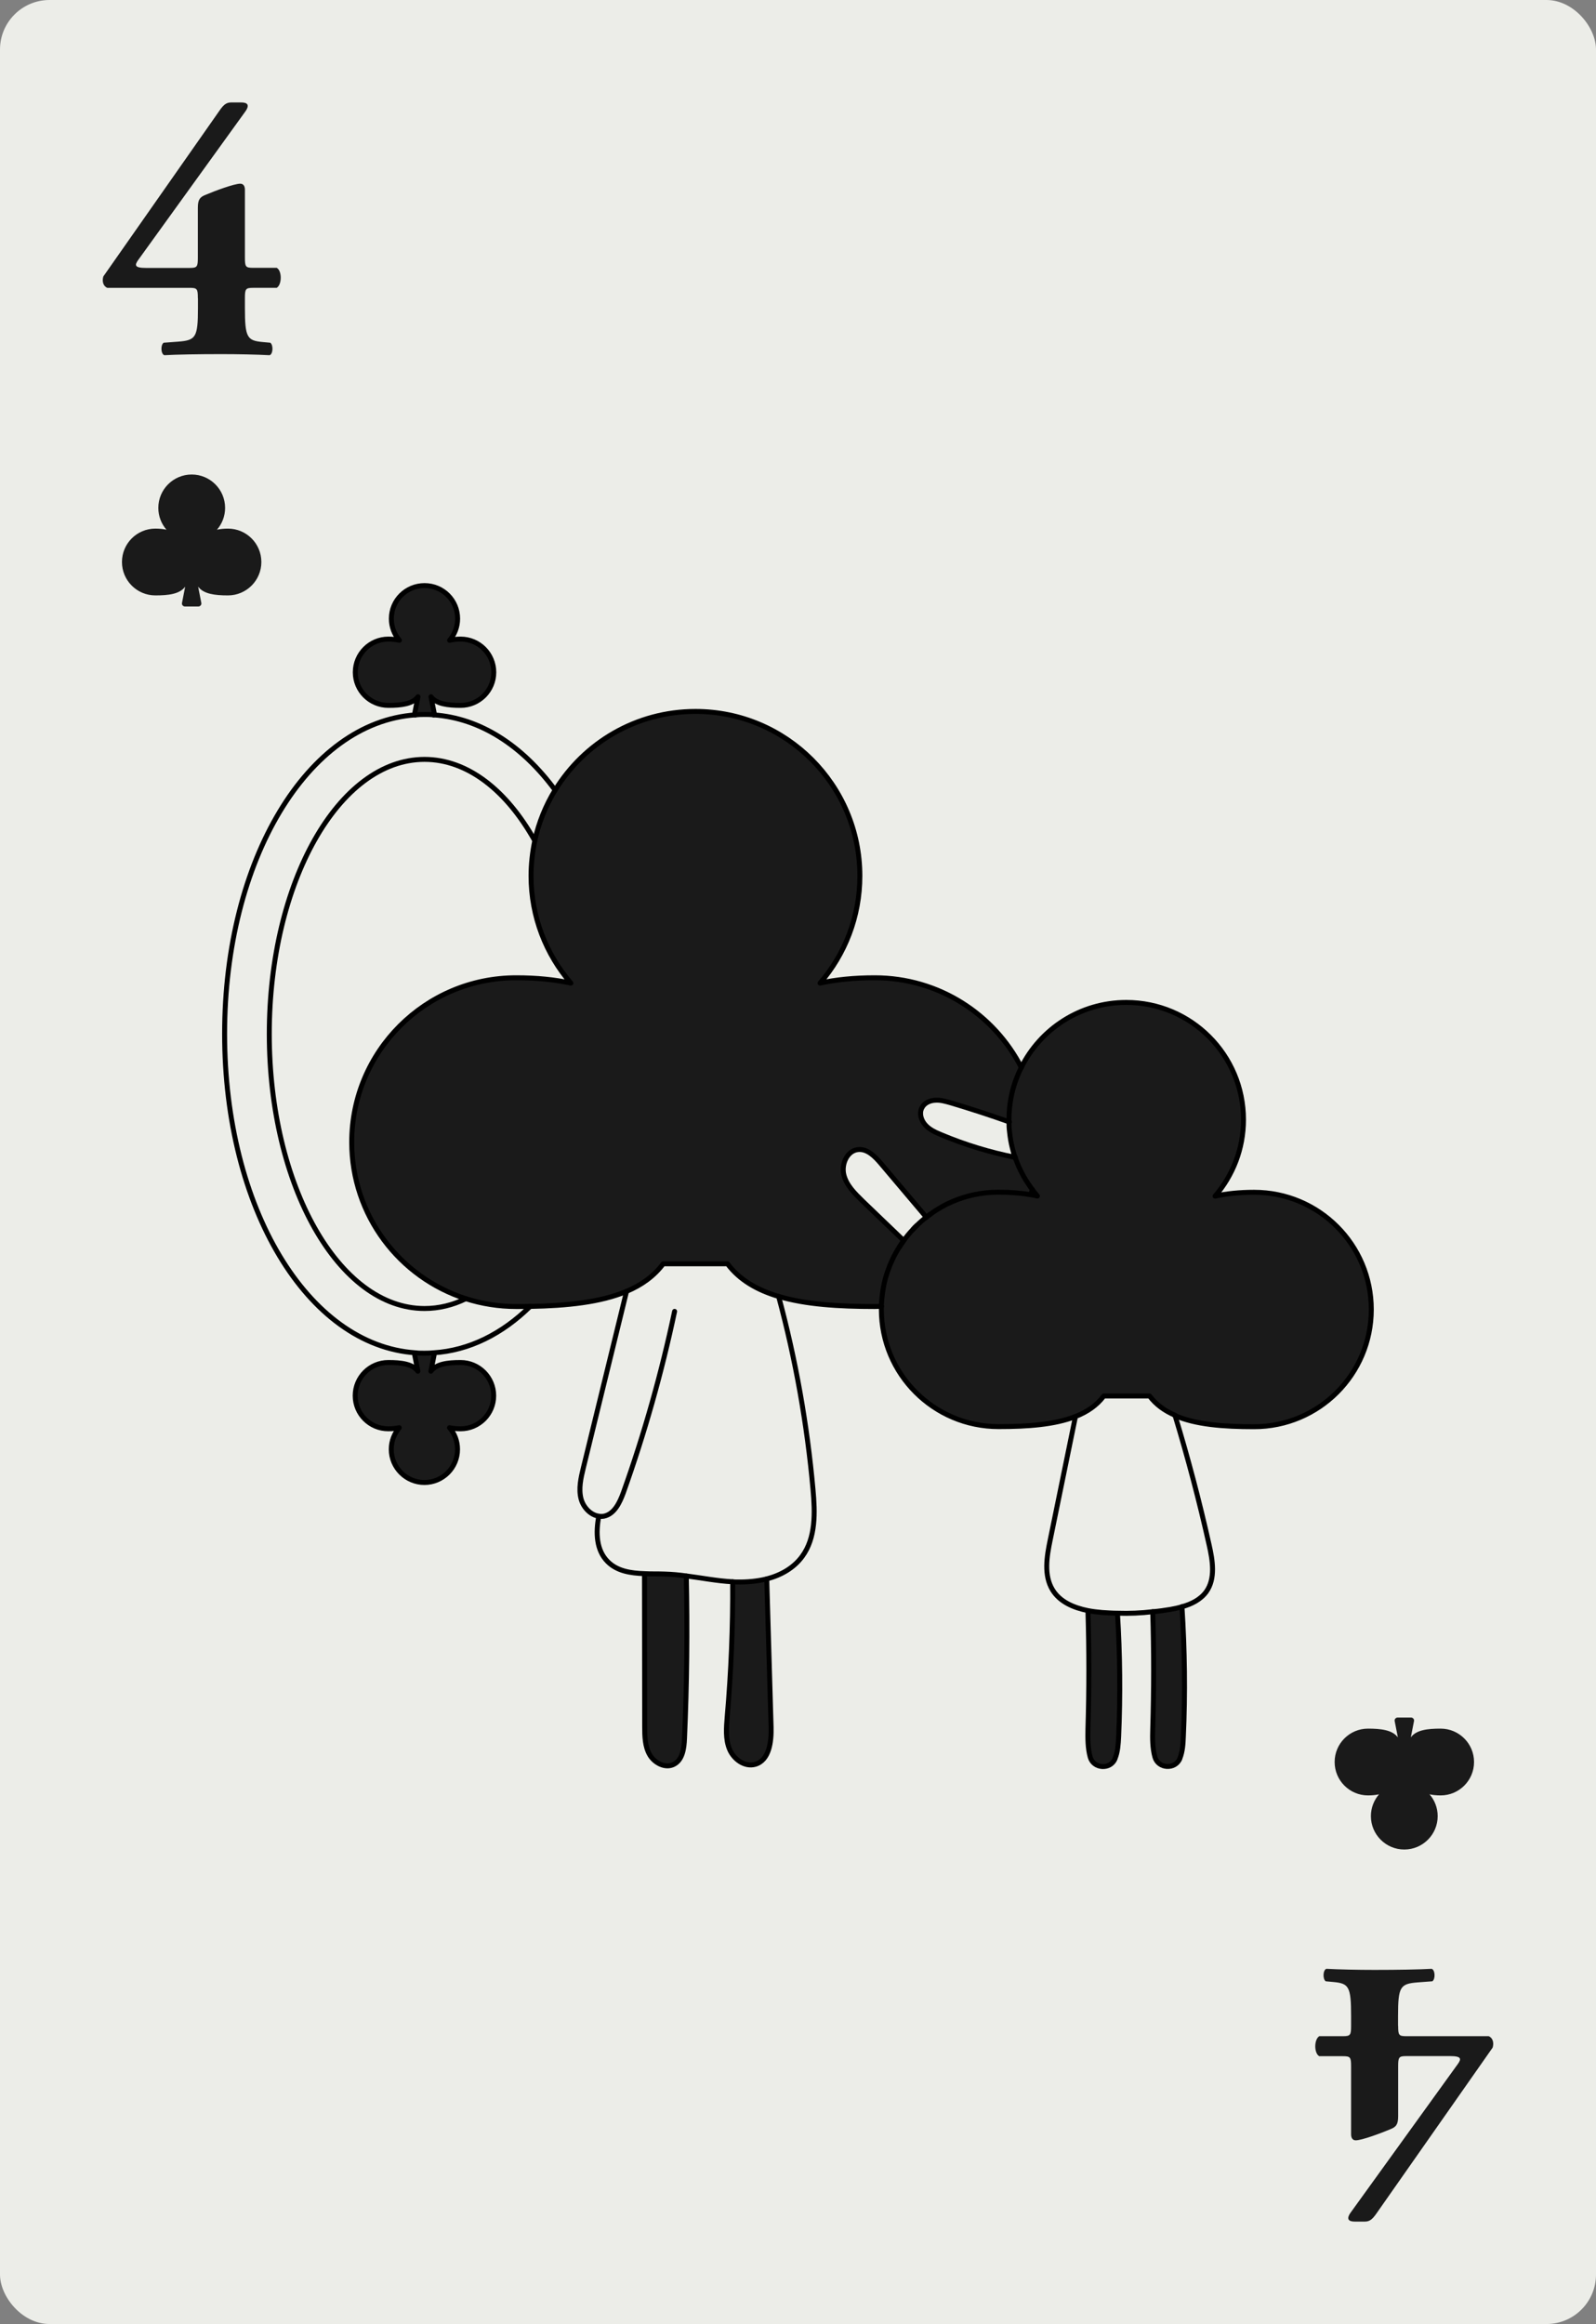 <?xml version="1.0" encoding="UTF-8"?><svg id="Layer_2" xmlns="http://www.w3.org/2000/svg" viewBox="0 0 161.09 234.55"><rect x="0" y="0" width="161.09" height="234.55" fill="#808080" stroke="none"/><defs><style>.cls-1{fill:#ecede8;}.cls-1,.cls-2{stroke-width:0px;}.cls-2{fill:#1a1a1a;}.cls-3{fill:none;stroke:#000;stroke-linecap:round;stroke-linejoin:round;stroke-width:.5px;}</style></defs><g id="Layer_2-2"><rect class="cls-1" width="161.09" height="234.55" rx="5" ry="5"/><path class="cls-2" d="m141.12,204.46c0,.94.07,1.04.83,1.04h8.31c.43.18.54.68.4,1.15l-11.7,16.7c-.4.58-.68.86-1.19.86h-1.04c-.61,0-.9-.25-.36-.97l10.8-14.97c.32-.47.36-.76-.79-.76h-4.43c-.76,0-.83.11-.83,1.04v5.04c0,.83-.22,1.08-.79,1.3-.94.4-2.88,1.12-3.49,1.12-.32,0-.47-.25-.47-.61v-6.84c0-.94-.07-1.04-.83-1.04h-2.38c-.54-.29-.54-1.69,0-2.02h2.38c.76,0,.83-.11.83-1.04v-1.01c0-2.95-.22-3.28-1.8-3.42l-.76-.07c-.32-.22-.29-1.15.07-1.26,1.3.07,3.2.11,4.86.11,2.38,0,4.54-.04,5.76-.11.36.11.4,1.04.07,1.26l-1.48.11c-1.76.14-1.98.43-1.98,3.38v1.01Z"/><path class="cls-2" d="m138.07,181.2c.43,0,.8-.04,1.12-.11-.51.59-.82,1.36-.82,2.2,0,1.86,1.51,3.37,3.37,3.37s3.37-1.51,3.37-3.37c0-.84-.31-1.61-.82-2.2.32.07.7.11,1.12.11,1.86,0,3.37-1.51,3.37-3.37s-1.51-3.37-3.37-3.37c-1.32,0-2.46.13-3.01.88l.32-1.64c.04-.19-.11-.36-.3-.36h-1.35c-.19,0-.34.18-.3.36l.32,1.64c-.55-.74-1.69-.88-3.01-.88-1.86,0-3.37,1.51-3.37,3.37s1.51,3.37,3.37,3.37Z"/><path class="cls-2" d="m19.97,30.09c0-.94-.07-1.04-.83-1.04h-8.31c-.43-.18-.54-.68-.4-1.15l11.7-16.7c.4-.58.68-.86,1.19-.86h1.04c.61,0,.9.25.36.97l-10.8,14.97c-.32.47-.36.76.79.76h4.43c.76,0,.83-.11.83-1.04v-5.04c0-.83.22-1.08.79-1.3.94-.4,2.88-1.12,3.49-1.12.32,0,.47.25.47.61v6.84c0,.94.07,1.04.83,1.04h2.38c.54.29.54,1.69,0,2.02h-2.38c-.76,0-.83.11-.83,1.04v1.01c0,2.95.22,3.28,1.8,3.42l.76.07c.32.22.29,1.15-.07,1.26-1.3-.07-3.2-.11-4.86-.11-2.38,0-4.54.04-5.76.11-.36-.11-.4-1.04-.07-1.26l1.48-.11c1.76-.14,1.98-.43,1.98-3.38v-1.01Z"/><path class="cls-2" d="m23.02,53.35c-.43,0-.8.04-1.12.11.51-.59.82-1.36.82-2.2,0-1.86-1.51-3.37-3.37-3.37s-3.37,1.51-3.37,3.37c0,.84.31,1.61.82,2.2-.32-.07-.7-.11-1.12-.11-1.86,0-3.37,1.51-3.37,3.37s1.51,3.37,3.37,3.37c1.32,0,2.46-.13,3.01-.88l-.32,1.64c-.04.19.11.36.3.36h1.35c.19,0,.34-.18.3-.36l-.32-1.64c.55.74,1.69.88,3.01.88,1.86,0,3.37-1.51,3.37-3.37s-1.51-3.37-3.37-3.37Z"/><path class="cls-2" d="m119.09,177.47s0,0,0,.02c-.47,1.14-2.18,1.03-2.52-.15-.24-.89-.24-1.91-.22-2.85.12-3.94.12-7.88,0-11.82.6-.05,1.18-.14,1.77-.23.39-.07.79-.15,1.18-.27.29,4.36.34,8.75.14,13.11-.04.75-.07,1.51-.35,2.2Z"/><path class="cls-2" d="m112.55,177.47s0,0,0,.02c-.46,1.14-2.18,1.03-2.51-.15-.25-.89-.25-1.91-.23-2.85.12-3.97.12-7.95,0-11.92.48.09.97.15,1.44.19.51.04,1.03.06,1.54.07.26,4.14.3,8.3.12,12.45-.04.75-.08,1.51-.36,2.2Z"/><path class="cls-2" d="m69.26,159.05c.12,5.47.06,10.94-.18,16.4-.05.98-.2,2.15-1.07,2.6-.86.45-1.97-.12-2.45-.97s-.49-1.87-.5-2.83c0-5.15,0-10.28-.02-15.43.69.03,1.39,0,2.06.04.72.02,1.44.09,2.16.19Z"/><path class="cls-2" d="m74.4,159.66c.98.03,2.01-.06,2.98-.31.14,4.98.3,9.97.44,14.95.05,1.47-.18,3.34-1.59,3.76-1.07.32-2.18-.51-2.61-1.53-.42-1.02-.32-2.18-.23-3.28.39-4.52.58-9.07.55-13.61.14,0,.3.02.45.02Z"/><path class="cls-2" d="m92.54,123.68c.3-.3.62-.58.96-.84,0-.02.03-.03.05-.03.11-.09.23-.18.34-.26.17-.13.34-.24.51-.36.23-.14.46-.29.7-.42.14-.08.28-.15.42-.23.19-.09.38-.18.57-.26,1.44-.63,3.03-.97,4.7-.97,1.19,0,2.27.09,3.22.25.24.04.49.08.71.14-.19-.22-.36-.44-.53-.67-.14-.19-.28-.39-.41-.59-.08-.11-.15-.23-.22-.34-.14-.21-.25-.42-.36-.63-.11-.2-.21-.41-.3-.61-.04-.06-.06-.13-.09-.19-.05-.12-.1-.23-.14-.34-.07-.17-.14-.34-.2-.51-.11-.32-.2-.63-.28-.96-.14-.54-.23-1.11-.29-1.69-.04-.31-.05-.62-.05-.93,0-.08,0-.17,0-.25,0-1.89.44-3.67,1.23-5.24,1.93-3.91,5.96-6.59,10.61-6.59,6.54,0,11.83,5.3,11.83,11.83,0,2.95-1.08,5.64-2.87,7.72,1.14-.25,2.45-.39,3.94-.39,6.54,0,11.83,5.29,11.83,11.83s-5.3,11.83-11.83,11.83c-3.09,0-5.89-.21-8-1.13-1.07-.45-1.94-1.08-2.59-1.95h-4.62c-.7.94-1.68,1.61-2.86,2.07-2.08.81-4.78,1.01-7.73,1.01-6.54,0-11.83-5.3-11.83-11.83,0-.1,0-.2,0-.3,0-.13,0-.25.02-.38,0-.13.02-.25.03-.38.06-.7.18-1.38.35-2.05.06-.21.13-.42.2-.63.3-.9.7-1.76,1.21-2.55.13-.2.26-.4.4-.59,0-.02.02-.04.04-.05.28-.4.59-.78.93-1.13.13-.14.25-.27.39-.4Z"/><path class="cls-2" d="m52.1,98.68c2.09,0,3.92.19,5.52.54-2.5-2.91-4.02-6.69-4.02-10.82,0-1.22.14-2.41.38-3.56.4-1.82,1.1-3.54,2.05-5.09,2.92-4.77,8.17-7.95,14.17-7.95,9.16,0,16.59,7.43,16.59,16.6,0,4.13-1.51,7.92-4.02,10.82,1.6-.35,3.42-.54,5.52-.54,6.45,0,12.05,3.68,14.8,9.06-.79,1.58-1.23,3.36-1.23,5.24,0,.08,0,.17,0,.25-1.94-.7-3.91-1.34-5.89-1.92-.52-.15-1.06-.31-1.6-.27-.55.04-1.11.3-1.35.79-.28.55-.06,1.25.36,1.71.42.46.99.72,1.57.97,2.42,1.02,4.95,1.8,7.52,2.3.06.17.13.34.2.51.04.12.09.23.14.34.03.06.05.13.09.19.09.21.19.42.3.61.11.22.23.42.36.63.06.12.14.23.22.34.13.2.26.4.41.59-.05.18-.11.36-.18.53-.96-.16-2.03-.25-3.22-.25-1.67,0-3.27.34-4.7.97-.19.08-.38.17-.57.26-.14.07-.29.14-.42.23-.24.13-.48.27-.7.42-.17.12-.34.23-.51.36-.12.07-.23.16-.34.26-.02,0-.04,0-.05.03l-4.58-5.42c-.61-.72-1.38-1.51-2.32-1.41-1.09.12-1.69,1.46-1.43,2.54.25,1.07,1.08,1.89,1.88,2.65,1.39,1.34,2.78,2.66,4.17,4-.02.02-.04.04-.04.05-.14.19-.27.39-.4.59-.51.79-.91,1.65-1.21,2.55-.07.21-.14.42-.2.63-.17.67-.29,1.35-.35,2.05,0,.13-.03.25-.03.38,0,.13-.02.25-.02.38-.23,0-.46.02-.69.02-3.63,0-6.98-.21-9.7-1.02-2.17-.65-3.94-1.67-5.15-3.29h-6.49c-.93,1.24-2.18,2.14-3.7,2.78h0c-2.62,1.1-5.99,1.45-9.72,1.52-.47.02-.94.02-1.42.02-1.77,0-3.48-.28-5.08-.79-6.68-2.14-11.52-8.4-11.52-15.8,0-9.16,7.43-16.59,16.6-16.59Z"/><path class="cls-2" d="m42.19,70.31c-.54.73-1.68.87-2.99.87-1.85,0-3.34-1.5-3.34-3.34s1.49-3.35,3.34-3.35c.42,0,.79.05,1.11.12-.51-.59-.81-1.35-.81-2.18,0-1.85,1.5-3.34,3.35-3.34s3.34,1.49,3.34,3.34c0,.83-.31,1.6-.81,2.18.32-.07.7-.12,1.12-.12,1.84,0,3.34,1.5,3.34,3.35s-1.5,3.34-3.34,3.34c-1.31,0-2.45-.14-3-.87l.32,1.62c.02.08,0,.15-.05.22-.31-.03-.61-.04-.92-.04s-.62,0-.93.04c-.05-.06-.06-.14-.05-.22l.32-1.62Z"/><path class="cls-2" d="m42.85,136.57c.31,0,.61,0,.91-.04.05.06.07.14.05.23l-.32,1.62c.55-.74,1.69-.88,3-.88,1.84,0,3.34,1.5,3.34,3.35s-1.5,3.34-3.34,3.34c-.42,0-.79-.04-1.12-.11.51.59.81,1.35.81,2.18,0,1.85-1.5,3.35-3.34,3.35s-3.35-1.5-3.35-3.35c0-.83.31-1.59.81-2.18-.32.07-.69.11-1.11.11-1.85,0-3.34-1.5-3.34-3.34s1.49-3.35,3.34-3.35c1.31,0,2.45.14,2.99.88l-.32-1.62c-.02-.08,0-.16.05-.23.31.03.61.04.92.04Z"/><path class="cls-3" d="m56.03,79.75c2.92-4.77,8.17-7.95,14.17-7.95,9.16,0,16.59,7.43,16.59,16.6,0,4.13-1.51,7.92-4.02,10.82,1.6-.35,3.42-.54,5.52-.54,6.45,0,12.05,3.68,14.8,9.06"/><path class="cls-3" d="m63.24,130.33c-2.62,1.1-5.99,1.45-9.72,1.52"/><path class="cls-3" d="m88.98,131.84c-.23,0-.46.02-.69.02-3.63,0-6.98-.21-9.7-1.02"/><path class="cls-3" d="m91.18,125.26c-.14.19-.27.39-.4.59"/><path class="cls-3" d="m93.88,122.56c-.12.07-.23.16-.34.26"/><path class="cls-3" d="m104.2,120.04c-.05.18-.11.36-.18.53"/><path class="cls-3" d="m91.22,125.21c-1.39-1.34-2.78-2.66-4.17-4-.79-.77-1.62-1.59-1.88-2.65-.26-1.07.33-2.42,1.43-2.54.94-.1,1.71.69,2.32,1.41l4.58,5.42"/><path class="cls-3" d="m92.54,123.68c-.14.12-.26.25-.39.4"/><path class="cls-3" d="m102.49,116.81c-2.57-.51-5.1-1.28-7.52-2.3-.58-.24-1.16-.51-1.57-.97-.42-.46-.64-1.16-.36-1.71.23-.5.79-.76,1.35-.79.54-.04,1.07.12,1.6.27,1.98.59,3.94,1.23,5.89,1.92"/><path class="cls-3" d="m108.52,142.97c-2.08.81-4.78,1.01-7.73,1.01-6.54,0-11.83-5.3-11.83-11.83,0-.1,0-.2,0-.3,0-.13,0-.25.02-.38,0-.13.02-.25.03-.38.06-.7.18-1.38.35-2.05.06-.21.13-.42.2-.63.3-.9.7-1.76,1.21-2.55.13-.2.26-.4.4-.59,0-.02.02-.04.04-.05.28-.4.59-.78.93-1.13.13-.14.25-.27.39-.4.3-.3.62-.58.96-.84,0-.02.03-.03.05-.03.11-.09.23-.18.34-.26.17-.13.34-.24.51-.36.23-.14.46-.29.7-.42.14-.08.28-.15.42-.23.19-.09.38-.18.57-.26,1.44-.63,3.03-.97,4.7-.97,1.19,0,2.27.09,3.22.25.24.04.49.08.71.14-.19-.22-.36-.44-.53-.67-.14-.19-.28-.39-.41-.59-.08-.11-.15-.23-.22-.34-.14-.21-.25-.42-.36-.63-.11-.2-.21-.41-.3-.61-.04-.06-.06-.13-.09-.19-.05-.12-.1-.23-.14-.34-.07-.17-.14-.34-.2-.51-.11-.32-.2-.63-.28-.96-.14-.54-.23-1.11-.29-1.69-.04-.31-.05-.62-.05-.93,0-.08,0-.17,0-.25,0-1.89.44-3.67,1.23-5.24,1.93-3.91,5.96-6.59,10.61-6.59,6.54,0,11.83,5.3,11.83,11.83,0,2.95-1.08,5.64-2.87,7.72,1.14-.25,2.45-.39,3.94-.39,6.54,0,11.83,5.29,11.83,11.83s-5.3,11.83-11.83,11.83c-3.09,0-5.89-.21-8-1.13"/><path class="cls-3" d="m41.92,72.16c-.05-.06-.06-.14-.05-.22l.32-1.62c-.54.73-1.68.87-2.99.87-1.85,0-3.34-1.5-3.34-3.34s1.49-3.35,3.34-3.35c.42,0,.79.05,1.11.12-.51-.59-.81-1.35-.81-2.18,0-1.85,1.5-3.34,3.35-3.34s3.34,1.49,3.34,3.34c0,.83-.31,1.6-.81,2.18.32-.07.7-.12,1.12-.12,1.84,0,3.34,1.5,3.34,3.35s-1.5,3.34-3.34,3.34c-1.31,0-2.45-.14-3-.87l.32,1.62c.02.08,0,.15-.05.22"/><path class="cls-3" d="m43.76,136.54c.05.06.07.14.05.23l-.32,1.62c.55-.74,1.69-.88,3-.88,1.84,0,3.34,1.5,3.34,3.35s-1.5,3.34-3.34,3.34c-.42,0-.79-.04-1.12-.11.51.59.81,1.35.81,2.18,0,1.85-1.5,3.35-3.34,3.35s-3.35-1.5-3.35-3.35c0-.83.31-1.59.81-2.18-.32.07-.69.11-1.11.11-1.85,0-3.34-1.5-3.34-3.34s1.49-3.35,3.34-3.35c1.31,0,2.45.14,2.99.88l-.32-1.62c-.02-.08,0-.16.05-.23"/><path class="cls-3" d="m47.02,131.07c1.6.51,3.31.79,5.08.79.48,0,.95,0,1.42-.02-2.83,2.78-6.16,4.46-9.76,4.69-.3.03-.6.04-.91.04s-.61,0-.92-.04c-10.88-.74-19.26-14.61-19.26-32.19s8.39-31.44,19.25-32.19c.31-.03.62-.04.93-.04s.61,0,.92.04c4.71.32,8.96,3.11,12.26,7.59-.95,1.55-1.65,3.27-2.05,5.09"/><path class="cls-3" d="m53.98,84.84c-.24,1.15-.38,2.34-.38,3.56,0,4.13,1.52,7.92,4.02,10.82-1.6-.35-3.42-.54-5.52-.54-9.17,0-16.6,7.43-16.6,16.59,0,7.4,4.84,13.66,11.52,15.8-1.33.65-2.73.99-4.17.99-8.66,0-15.67-12.4-15.67-27.71s7.01-27.71,15.67-27.71c4.35,0,8.3,3.14,11.13,8.21Z"/><path class="cls-3" d="m78.59,130.84c1.72,6.38,2.88,12.91,3.47,19.49.21,2.33.29,4.87-1.09,6.75-.86,1.18-2.16,1.9-3.58,2.27-.97.24-2,.33-2.98.31-.15,0-.31,0-.45-.02-1.57-.08-3.12-.39-4.69-.59-.71-.1-1.44-.17-2.16-.19-.67-.03-1.37,0-2.06-.04-1.4-.05-2.75-.25-3.71-1.21-1.16-1.16-1.22-2.92-.9-4.59-.84-.12-1.56-.89-1.79-1.74-.27-1.03-.02-2.11.23-3.14,1.45-5.94,2.91-11.87,4.36-17.81h0c1.52-.64,2.77-1.54,3.7-2.78h6.49c1.21,1.62,2.98,2.64,5.15,3.29Z"/><path class="cls-3" d="m60.43,153.02c.17.03.34.03.52,0,1.06-.21,1.6-1.37,1.97-2.38,2.13-5.97,3.86-12.09,5.17-18.29"/><path class="cls-3" d="m65.05,158.83c0,5.15.02,10.28.02,15.43,0,.97.02,1.99.5,2.83s1.59,1.42,2.45.97c.88-.45,1.03-1.62,1.07-2.6.24-5.46.3-10.93.18-16.4"/><path class="cls-3" d="m73.95,159.64c.03,4.54-.16,9.09-.55,13.61-.09,1.1-.19,2.26.23,3.28.42,1.02,1.54,1.84,2.61,1.53,1.41-.42,1.63-2.28,1.59-3.76-.14-4.98-.3-9.97-.44-14.95"/><path class="cls-3" d="m118.6,142.85c1.31,4.31,2.46,8.67,3.44,13.06.36,1.59.66,3.41-.29,4.74-.58.79-1.48,1.24-2.45,1.51-.39.12-.79.2-1.18.27-.59.1-1.17.18-1.77.23-1.18.14-2.37.19-3.56.15-.51,0-1.03-.04-1.54-.07-.48-.04-.97-.1-1.44-.19h0c-1.44-.29-2.83-.88-3.57-2.09-.9-1.47-.59-3.35-.24-5.04l2.55-12.46c1.18-.46,2.16-1.13,2.86-2.07h4.62c.65.87,1.53,1.5,2.59,1.95Z"/><path class="cls-3" d="m112.79,162.82c.26,4.14.3,8.3.12,12.45-.04.75-.08,1.51-.36,2.2t0,.02c-.46,1.14-2.18,1.03-2.51-.15-.25-.89-.25-1.91-.23-2.85.12-3.97.12-7.95,0-11.92"/><path class="cls-3" d="m116.35,162.66c.12,3.94.12,7.88,0,11.82-.03.94-.03,1.96.22,2.85.33,1.18,2.05,1.29,2.52.15,0,0,0,0,0-.02.28-.7.32-1.45.35-2.2.2-4.36.14-8.75-.14-13.11"/></g></svg>